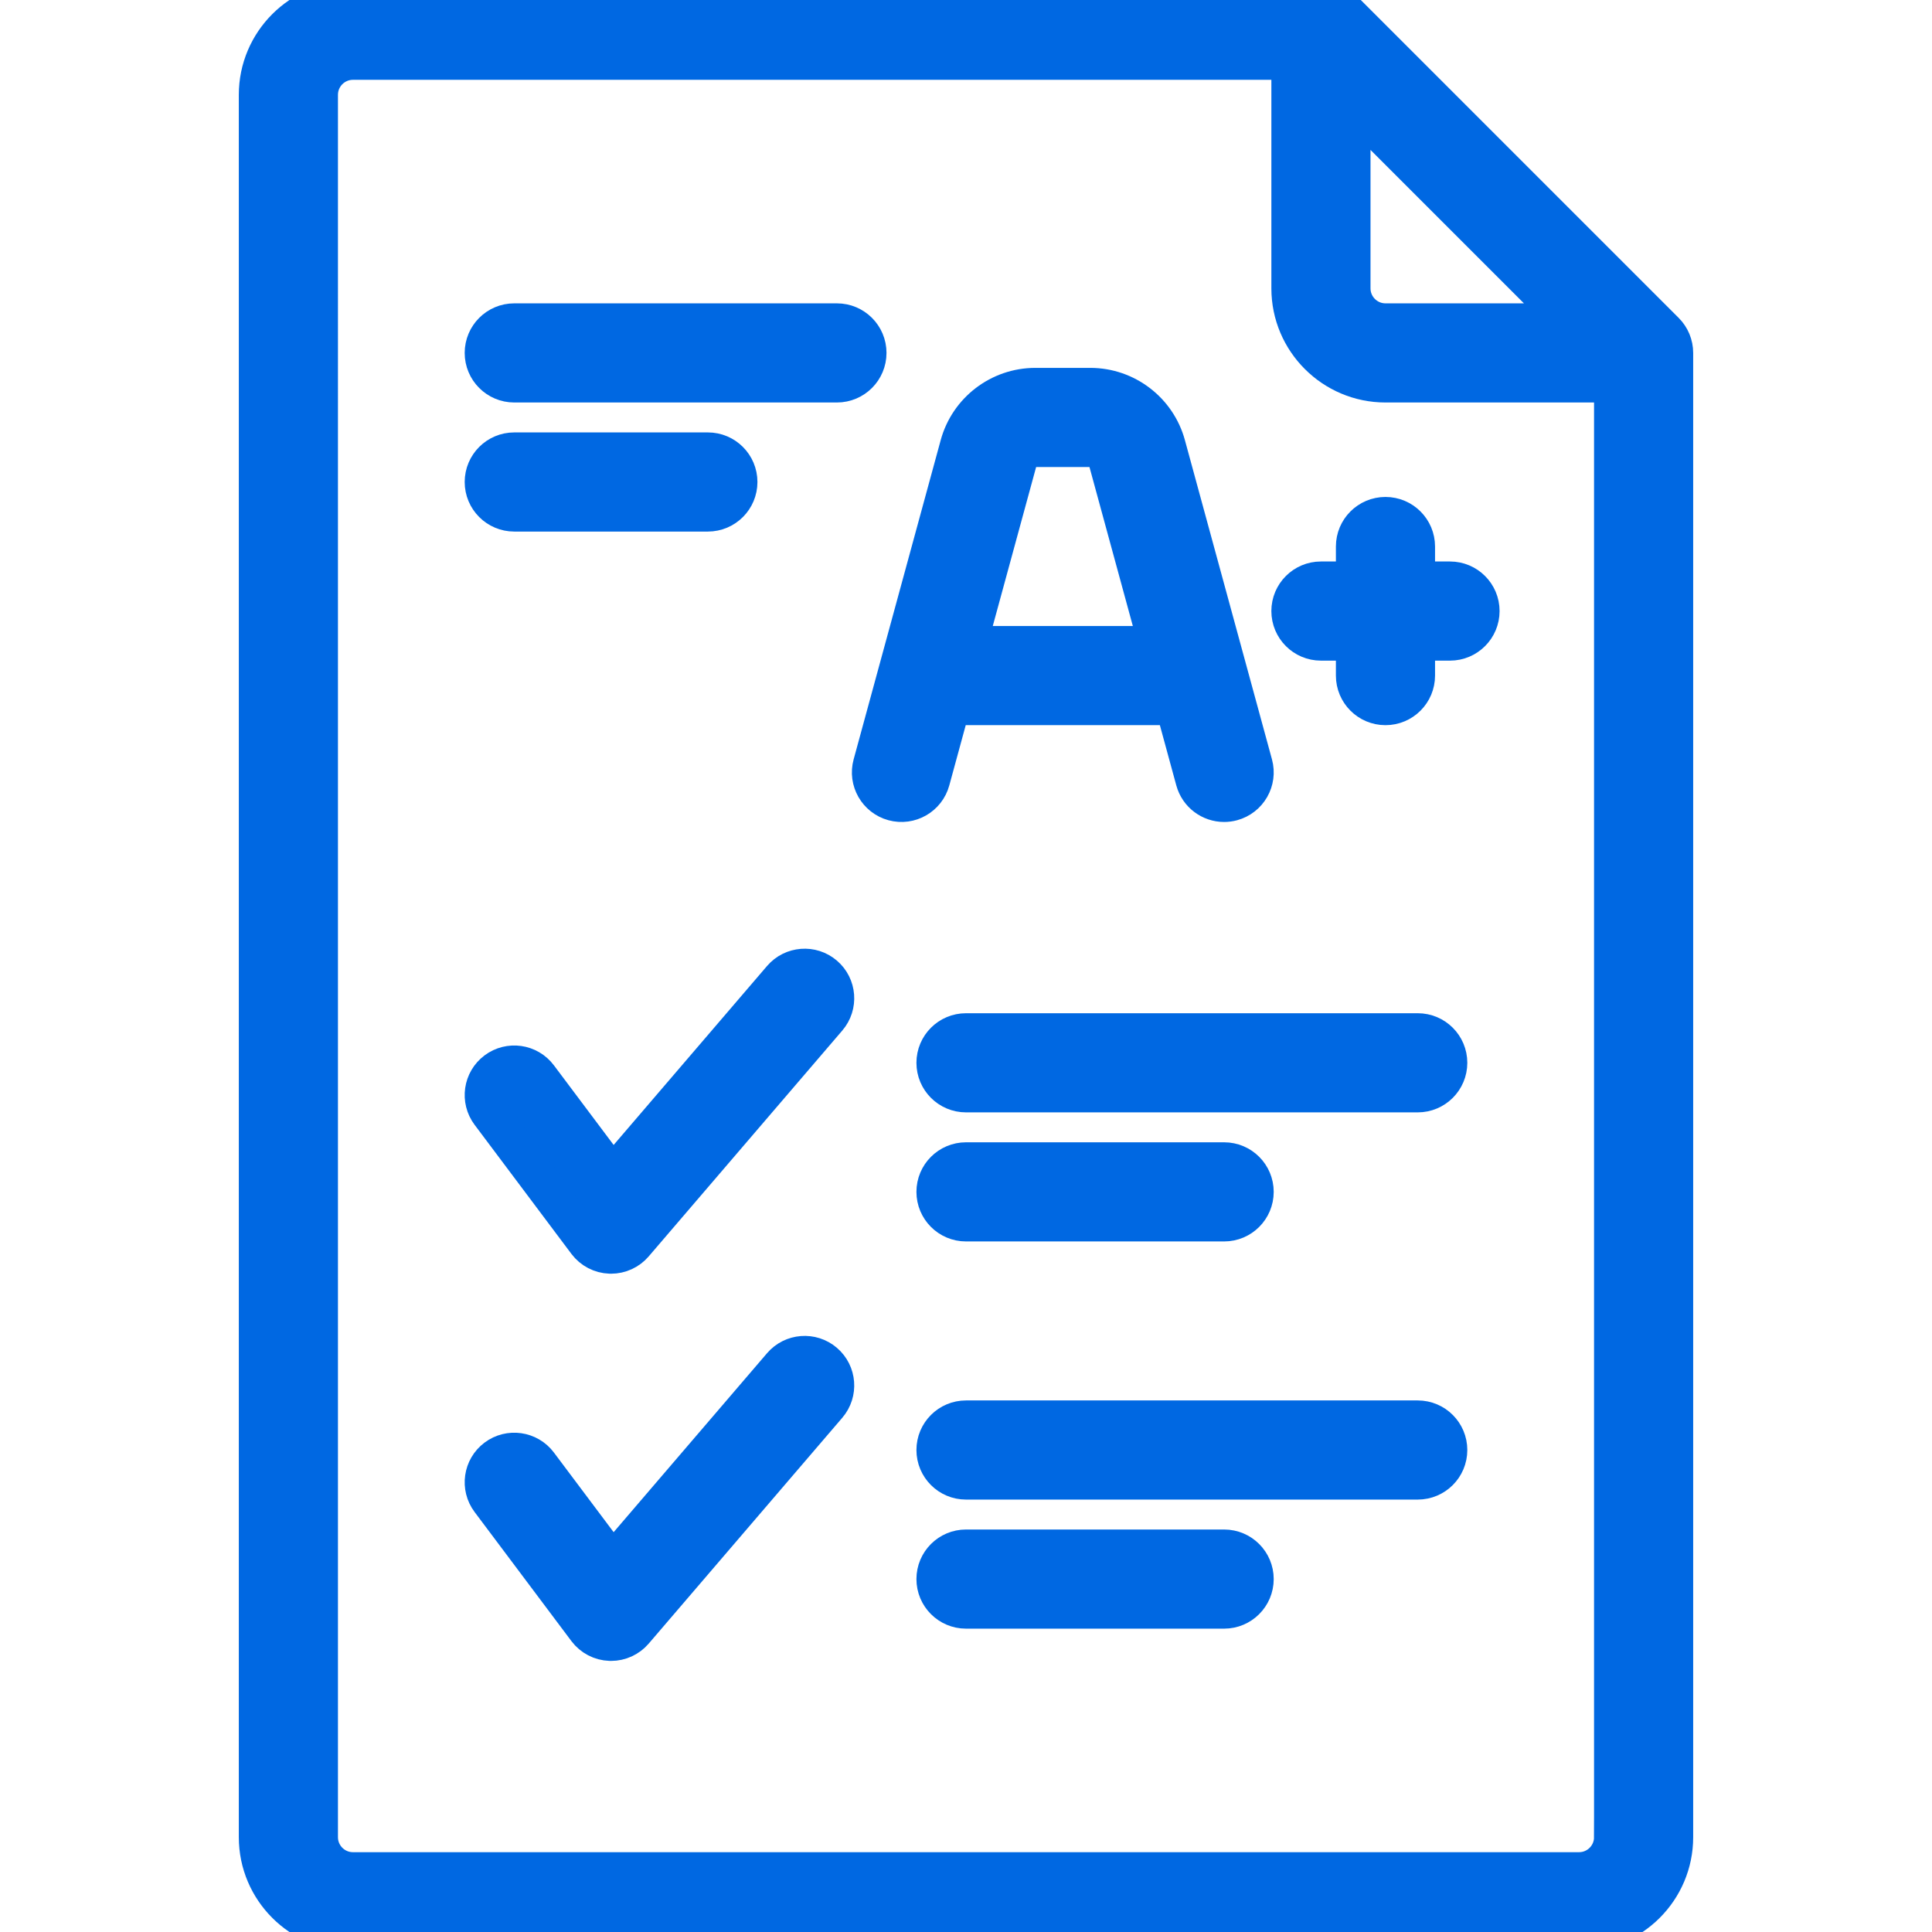 <!DOCTYPE svg PUBLIC "-//W3C//DTD SVG 1.1//EN" "http://www.w3.org/Graphics/SVG/1.1/DTD/svg11.dtd">

<!-- Uploaded to: SVG Repo, www.svgrepo.com, Transformed by: SVG Repo Mixer Tools -->
<svg fill="#0068E2" height="64px" width="64px" version="1.1" id="Layer_1"
     xmlns="http://www.w3.org/2000/svg" xmlns:xlink="http://www.w3.org/1999/xlink"
     viewBox="0 0 512 512" xml:space="preserve" stroke="#0068E2"
     stroke-width="10.24">

<g id="SVGRepo_bgCarrier" stroke-width="0"/>

<g id="SVGRepo_tracerCarrier" stroke-linecap="round" stroke-linejoin="round"/>

<g id="SVGRepo_iconCarrier"> <g> <g>
    <path d="M441.242,87.859L355.731,2.347C354.228,0.844,352.189,0,350.063,0H93.528C79.677,0,68.409,11.268,68.409,25.119v461.762 c0,13.851,11.268,25.119,25.119,25.119h324.944c13.851,0,25.119-11.268,25.119-25.119V93.528 C443.591,91.401,442.746,89.363,441.242,87.859z M358.079,27.37l58.141,58.141h-49.056c-5.01,0-9.086-4.076-9.086-9.086V27.37z M427.557,486.881c0,5.01-4.076,9.086-9.086,9.086H93.528c-5.01,0-9.086-4.076-9.086-9.086V25.119c0-5.01,4.076-9.086,9.086-9.086 h248.518v60.393c0,13.851,11.268,25.119,25.119,25.119h60.393V486.881z"/> </g> </g> <g> <g>
    <path d="M332.144,202.584l-23.075-84.611c-2.467-9.043-10.736-15.359-20.11-15.359h-14.611c-9.374,0-17.642,6.316-20.109,15.359 l-23.075,84.611c-1.165,4.271,1.353,8.678,5.626,9.843c4.269,1.164,8.678-1.354,9.843-5.626l5.385-19.746h59.272l5.385,19.746 c0.973,3.566,4.204,5.91,7.729,5.91c0.698,0,1.408-0.092,2.114-0.284C330.79,211.263,333.309,206.855,332.144,202.584z M256.39,171.023l13.317-48.831c0.569-2.086,2.478-3.544,4.64-3.544h14.611c2.162,0,4.071,1.458,4.64,3.544l13.318,48.831H256.39z "/> </g> </g> <g> <g>
    <path d="M384.267,153.921h-9.086v-9.086c0-4.427-3.589-8.017-8.017-8.017c-4.427,0-8.017,3.589-8.017,8.017v9.086h-9.086 c-4.427,0-8.017,3.589-8.017,8.017s3.589,8.017,8.017,8.017h9.086v9.086c0,4.427,3.589,8.017,8.017,8.017 c4.427,0,8.017-3.589,8.017-8.017v-9.086h9.086c4.427,0,8.017-3.589,8.017-8.017S388.695,153.921,384.267,153.921z"/> </g> </g> <g> <g>
    <path d="M375.716,273.637H256c-4.427,0-8.017,3.589-8.017,8.017s3.589,8.017,8.017,8.017h119.716c4.427,0,8.017-3.589,8.017-8.017 S380.143,273.637,375.716,273.637z"/> </g> </g> <g> <g>
    <path d="M324.409,307.841H256c-4.427,0-8.017,3.589-8.017,8.017s3.589,8.017,8.017,8.017h68.409c4.427,0,8.017-3.589,8.017-8.017 S328.837,307.841,324.409,307.841z"/> </g> </g> <g> <g>
    <path d="M218.462,258.465c-3.363-2.882-8.422-2.493-11.304,0.869l-44.804,52.27l-19.657-26.209 c-2.656-3.541-7.68-4.26-11.223-1.603c-3.542,2.656-4.26,7.681-1.603,11.223l25.653,34.205c1.459,1.945,3.722,3.123,6.153,3.202 c0.088,0.002,0.174,0.004,0.262,0.004c2.336,0,4.561-1.02,6.086-2.799l51.307-59.858 C222.212,266.407,221.823,261.346,218.462,258.465z"/> </g> </g> <g> <g>
    <path d="M375.716,376.251H256c-4.427,0-8.017,3.589-8.017,8.017c0,4.427,3.589,8.017,8.017,8.017h119.716 c4.427,0,8.017-3.589,8.017-8.017C383.733,379.84,380.143,376.251,375.716,376.251z"/> </g> </g> <g> <g>
    <path d="M324.409,410.455H256c-4.427,0-8.017,3.589-8.017,8.017c0,4.427,3.589,8.017,8.017,8.017h68.409 c4.427,0,8.017-3.589,8.017-8.017C332.426,414.044,328.837,410.455,324.409,410.455z"/> </g> </g> <g> <g>
    <path d="M218.462,361.079c-3.363-2.882-8.422-2.493-11.304,0.869l-44.804,52.27l-19.657-26.209 c-2.656-3.541-7.68-4.26-11.223-1.603c-3.542,2.656-4.26,7.681-1.603,11.223l25.653,34.205c1.459,1.945,3.722,3.123,6.153,3.202 c0.088,0.002,0.174,0.004,0.262,0.004c2.336,0,4.561-1.02,6.086-2.799l51.307-59.858 C222.212,369.021,221.823,363.959,218.462,361.079z"/> </g> </g> <g> <g>
    <path d="M221.795,85.511h-85.511c-4.427,0-8.017,3.589-8.017,8.017s3.589,8.017,8.017,8.017h85.511 c4.427,0,8.017-3.589,8.017-8.017S226.223,85.511,221.795,85.511z"/> </g> </g> <g> <g>
    <path d="M187.591,119.716h-51.307c-4.427,0-8.017,3.589-8.017,8.017s3.589,8.017,8.017,8.017h51.307 c4.427,0,8.017-3.589,8.017-8.017S192.018,119.716,187.591,119.716z"/> </g> </g> </g>

</svg>
